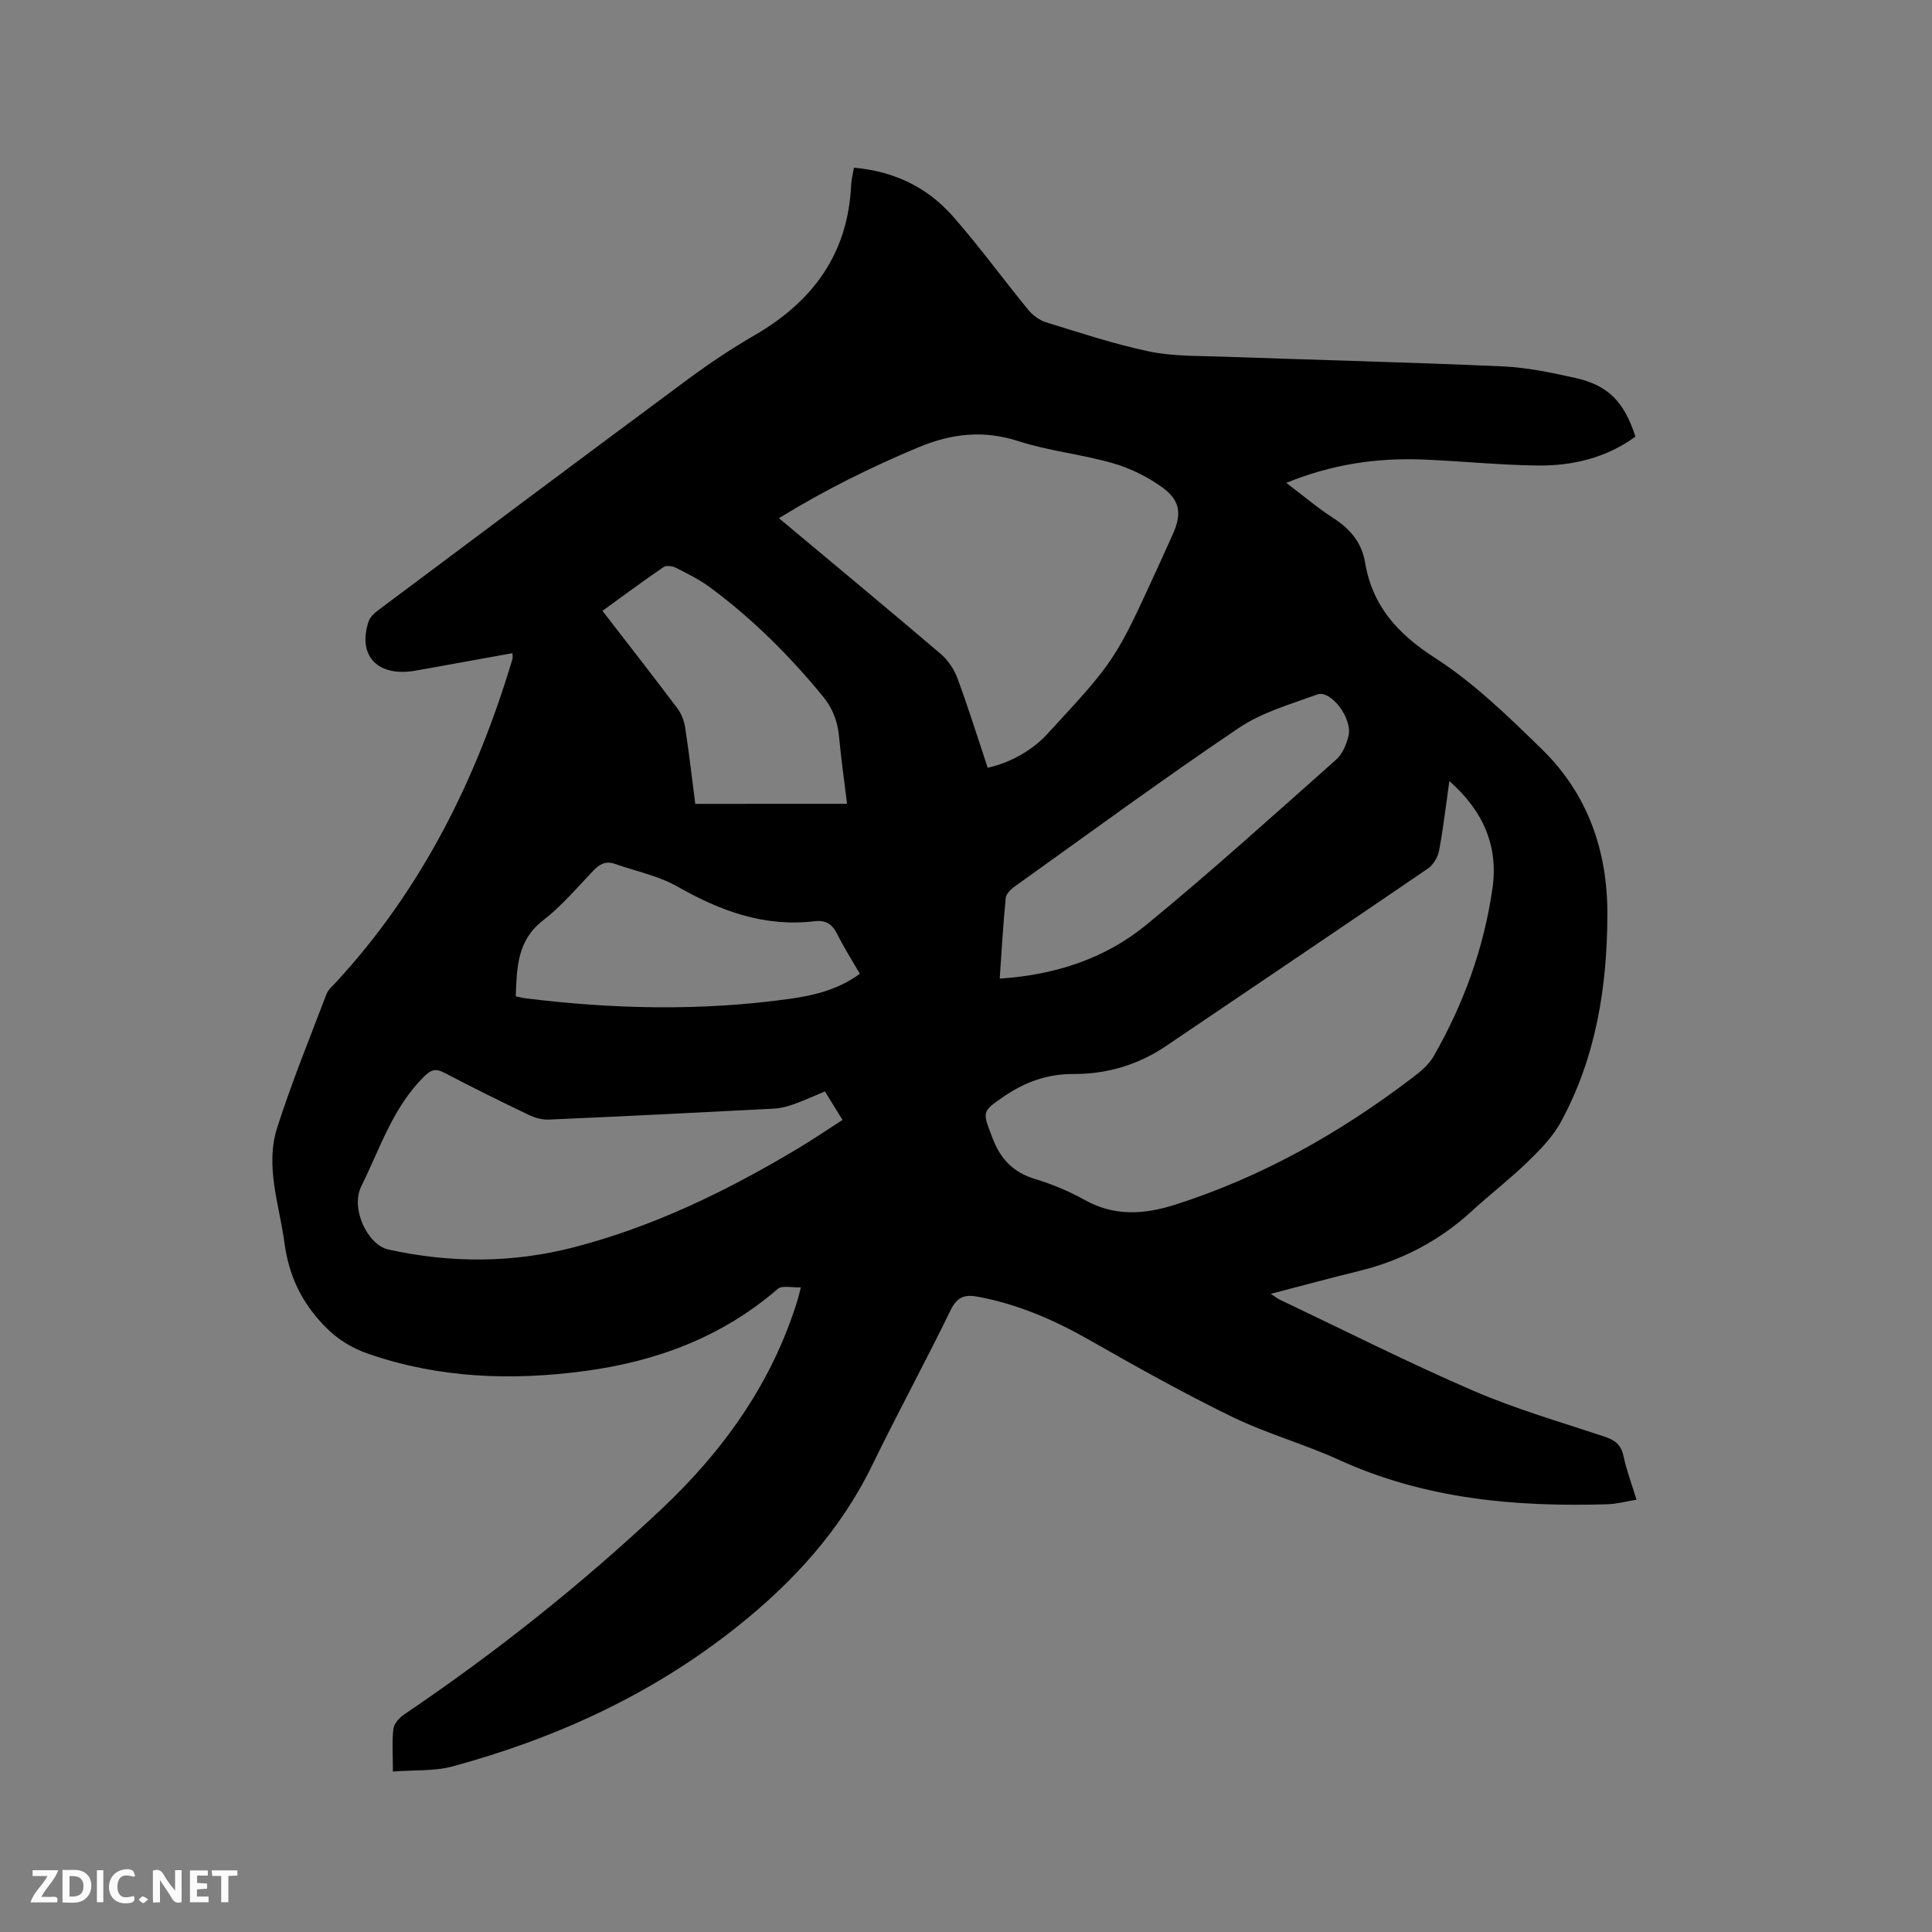 <svg enable-background="new 0 0 400 400" viewBox="0 0 400 400" xmlns="http://www.w3.org/2000/svg"><rect x="0" y="0" width="400" height="400" fill="#808080" stroke="none"/><path d="m81.35 366.78c0-3.64-.23-6.31.11-8.91.14-1.08 1.29-2.29 2.3-2.97 18.84-12.73 36.59-26.84 53.14-42.41 12.92-12.15 23.01-26.27 28.27-43.47.15-.5.26-1.02.64-2.49-1.82.09-3.87-.46-4.78.32-11.55 9.99-25.15 15.04-40.06 17.02-15.1 2.01-30.02 1.47-44.58-3.53-3.53-1.21-6.49-3-9.21-5.81-4.77-4.94-7.37-10.39-8.29-17.23-1.07-7.95-4.05-15.85-1.5-23.83 2.99-9.36 6.72-18.49 10.22-27.69.36-.93 1.28-1.67 1.99-2.45 17.76-19.25 29.06-42.02 36.5-66.89.08-.27.01-.59.01-1.21-6.41 1.16-12.73 2.31-19.05 3.44-.94.17-1.88.34-2.83.4-6.69.44-10.05-3.88-7.94-10.34.29-.9 1.13-1.74 1.93-2.33 21.4-16 42.78-32.01 64.25-47.91 4.42-3.27 9.03-6.34 13.79-9.1 12.04-6.98 19.32-16.87 19.96-31.11.05-1.13.36-2.24.58-3.56 8.34.73 15.21 4.07 20.49 10.07 5.45 6.2 10.32 12.91 15.55 19.3.93 1.13 2.3 2.19 3.67 2.62 7.08 2.18 14.14 4.53 21.38 6.05 4.91 1.03 10.09.9 15.15 1.08 19.38.69 38.76 1.16 58.13 2.02 5.04.22 10.08 1.3 15.02 2.4 6.76 1.5 10.12 4.96 12.4 12.14-5.99 4.36-12.92 6.06-20.19 5.98-7.93-.09-15.86-.92-23.79-1.24-9.53-.38-18.8.96-28.3 4.83 3.45 2.61 6.46 5.18 9.75 7.3 3.48 2.24 5.86 5.04 6.56 9.18 1.52 9 6.71 14.76 14.44 19.73 8.1 5.21 15.21 12.15 22.16 18.93 9.5 9.26 13.61 21.02 13.57 34.21-.04 15.01-2.35 29.58-9.61 42.94-1.67 3.08-4.27 5.75-6.82 8.22-3.72 3.61-7.86 6.8-11.69 10.31-6.72 6.15-14.5 10.2-23.32 12.36-5.96 1.46-11.88 3.07-18.24 4.72.86.56 1.39 1 1.99 1.28 13.29 6.31 26.44 12.96 39.94 18.79 8.82 3.81 18.12 6.49 27.26 9.53 2.13.71 3.34 1.71 3.83 4 .61 2.88 1.66 5.66 2.69 9.03-2.17.35-4.09.88-6.02.94-19.12.58-37.84-1.09-55.58-9.19-7.21-3.29-14.96-5.43-22.08-8.89-10.07-4.9-19.87-10.39-29.61-15.94-7.25-4.13-14.74-7.38-22.97-8.93-2.69-.51-4.34-.12-5.72 2.72-5.23 10.76-10.97 21.27-16.2 32.03-6.64 13.67-16.56 24.47-28.34 33.8-17.47 13.84-37.29 22.89-58.65 28.69-3.76 1-7.89.7-12.3 1.05zm218.72-205.07c-.75 5.31-1.27 9.93-2.14 14.48-.26 1.34-1.23 2.91-2.35 3.67-18.02 12.31-36.13 24.5-54.2 36.73-5.79 3.92-12.29 5.8-19.16 5.77-5.37-.02-9.95 1.65-14.25 4.57-4.83 3.29-4.56 3.2-2.49 8.67 1.67 4.4 4.32 7.14 8.84 8.51 3.52 1.07 7.01 2.51 10.22 4.31 6.16 3.46 12.36 3.03 18.72 1.01 17.96-5.72 34.11-14.85 49.05-26.21 1.66-1.26 3.44-2.69 4.46-4.45 6.23-10.84 10.46-22.47 12.23-34.84 1.24-8.66-1.82-15.96-8.93-22.22zm-138.8-54.42c11.46 9.58 22.55 18.77 33.51 28.11 1.51 1.29 2.77 3.18 3.46 5.05 2.26 6.12 4.2 12.35 6.25 18.5 4.66-1.01 9.26-3.64 12.23-6.86 14.13-15.31 14.13-15.31 22.91-34.44 1.06-2.31 2.08-4.63 3.14-6.94 1.95-4.28 1.63-7.14-2.25-9.89-3.04-2.16-6.58-3.91-10.16-4.93-6.39-1.83-13.14-2.5-19.45-4.54-7.27-2.35-13.84-1.62-20.78 1.27-9.86 4.13-19.38 8.82-28.86 14.67zm9.52 118.68c-2.3.96-4.4 1.92-6.57 2.69-1.27.45-2.63.8-3.97.87-15.55.81-31.09 1.59-46.64 2.27-1.39.06-2.93-.39-4.21-1.01-5.82-2.79-11.62-5.65-17.33-8.65-1.8-.95-2.73-.76-4.24.72-6.48 6.38-9.14 14.91-13.02 22.72-2.31 4.64 1.3 12.18 5.62 13.13 12.83 2.81 25.65 2.83 38.4-.48 16.54-4.28 31.72-11.69 46.31-20.41 3.14-1.88 6.17-3.94 9.29-5.95-1.31-2.12-2.41-3.91-3.64-5.9zm36.19-23.36c11.56-.76 21.85-4.16 30.36-11.14 13.42-11 26.3-22.67 39.29-34.19 1.31-1.16 2.15-3.19 2.57-4.96.85-3.57-3.68-9.55-6.46-8.54-5.55 2.02-11.47 3.7-16.27 6.94-15.7 10.59-30.99 21.81-46.4 32.83-.79.56-1.75 1.5-1.84 2.34-.54 5.45-.85 10.92-1.25 16.72zm-100.2 3.66c.74.16 1.34.33 1.95.41 18.25 2.27 36.52 2.67 54.77.12 5.1-.71 10.09-1.94 14.52-5.19-1.66-2.88-3.32-5.46-4.67-8.2-1.03-2.09-2.38-2.96-4.71-2.68-10.37 1.25-19.49-2.12-28.37-7.17-3.95-2.25-8.65-3.19-13.02-4.72-1.86-.65-3.15.1-4.45 1.46-3.36 3.53-6.56 7.32-10.38 10.27-5.37 4.16-5.41 9.76-5.64 15.7zm68.59-39.85c-.59-4.84-1.23-9.35-1.65-13.88-.29-3.17-1.32-5.9-3.35-8.37-6.89-8.39-14.52-16.01-23.25-22.48-2.19-1.63-4.69-2.87-7.13-4.12-.73-.38-2.04-.56-2.62-.16-4.26 2.91-8.39 5.98-12.64 9.06 5.35 6.93 10.51 13.52 15.53 20.21.84 1.11 1.39 2.6 1.6 3.99.8 5.2 1.4 10.43 2.09 15.76 10.51-.01 20.75-.01 31.42-.01z" fill="#000001"/><g fill="#fafbfa"><path d="m37.59 393.81c-.92.31-1.52.05-2-.78-.7-1.2-1.52-2.34-2.47-3.78v4.59c-.55.03-.95.05-1.41.07-.03-.37-.06-.64-.06-.91 0-1.91 0-3.81 0-5.7 1.13-.41 1.77-.03 2.29.91.62 1.11 1.38 2.14 2.31 3.19v-4.2h1.35v6.61z"/><path d="m12.94 393.88v-6.75c1.9.19 3.93-.54 5.37 1.29.8 1.01.78 2.88.03 3.97-1.37 1.97-3.4 1.51-5.4 1.49m1.45-1.22c2.04.12 2.92-.58 2.89-2.21-.03-1.51-.98-2.19-2.89-2z"/><path d="m11.81 393.87h-5.49c.68-2.18 2.47-3.48 3.51-5.45h-3.08v-1.21h5.29c-.71 2.13-2.44 3.48-3.47 5.51.86 0 1.63.04 2.39-.01.79-.05 1.14.21.85 1.16"/><path d="m39.33 393.86v-6.61h3.7v1.07h-2.22v1.52c.68.04 1.34.09 2.07.13v1.07c-.72.05-1.38.09-2.1.14v1.48h2.4v1.19h-3.85z"/><path d="m27.71 388.56c-1.15-.3-2.46-.61-3.1.64-.37.73-.41 1.93-.06 2.67.63 1.35 1.99.93 3.17.68.35.94-.01 1.32-.93 1.46-1.62.25-3.05-.27-3.76-1.48-.73-1.24-.6-3.03.31-4.17.88-1.11 2.71-1.7 4-1.16.32.13.44.74.65 1.12-.1.08-.19.16-.28.24"/><path d="m49.15 387.24v1.07c-.59.02-1.17.05-1.87.08v5.44h-1.48v-5.44h-1.85c-.05-.4-.08-.73-.13-1.15z"/><path d="m20.06 387.21h1.33v6.62h-1.33z"/><path d="m30.68 393.25c-.49.38-.8.79-1.05.76-.32-.05-.6-.45-.9-.7.26-.24.51-.64.8-.67.29-.04.62.3 1.15.61"/></g></svg>